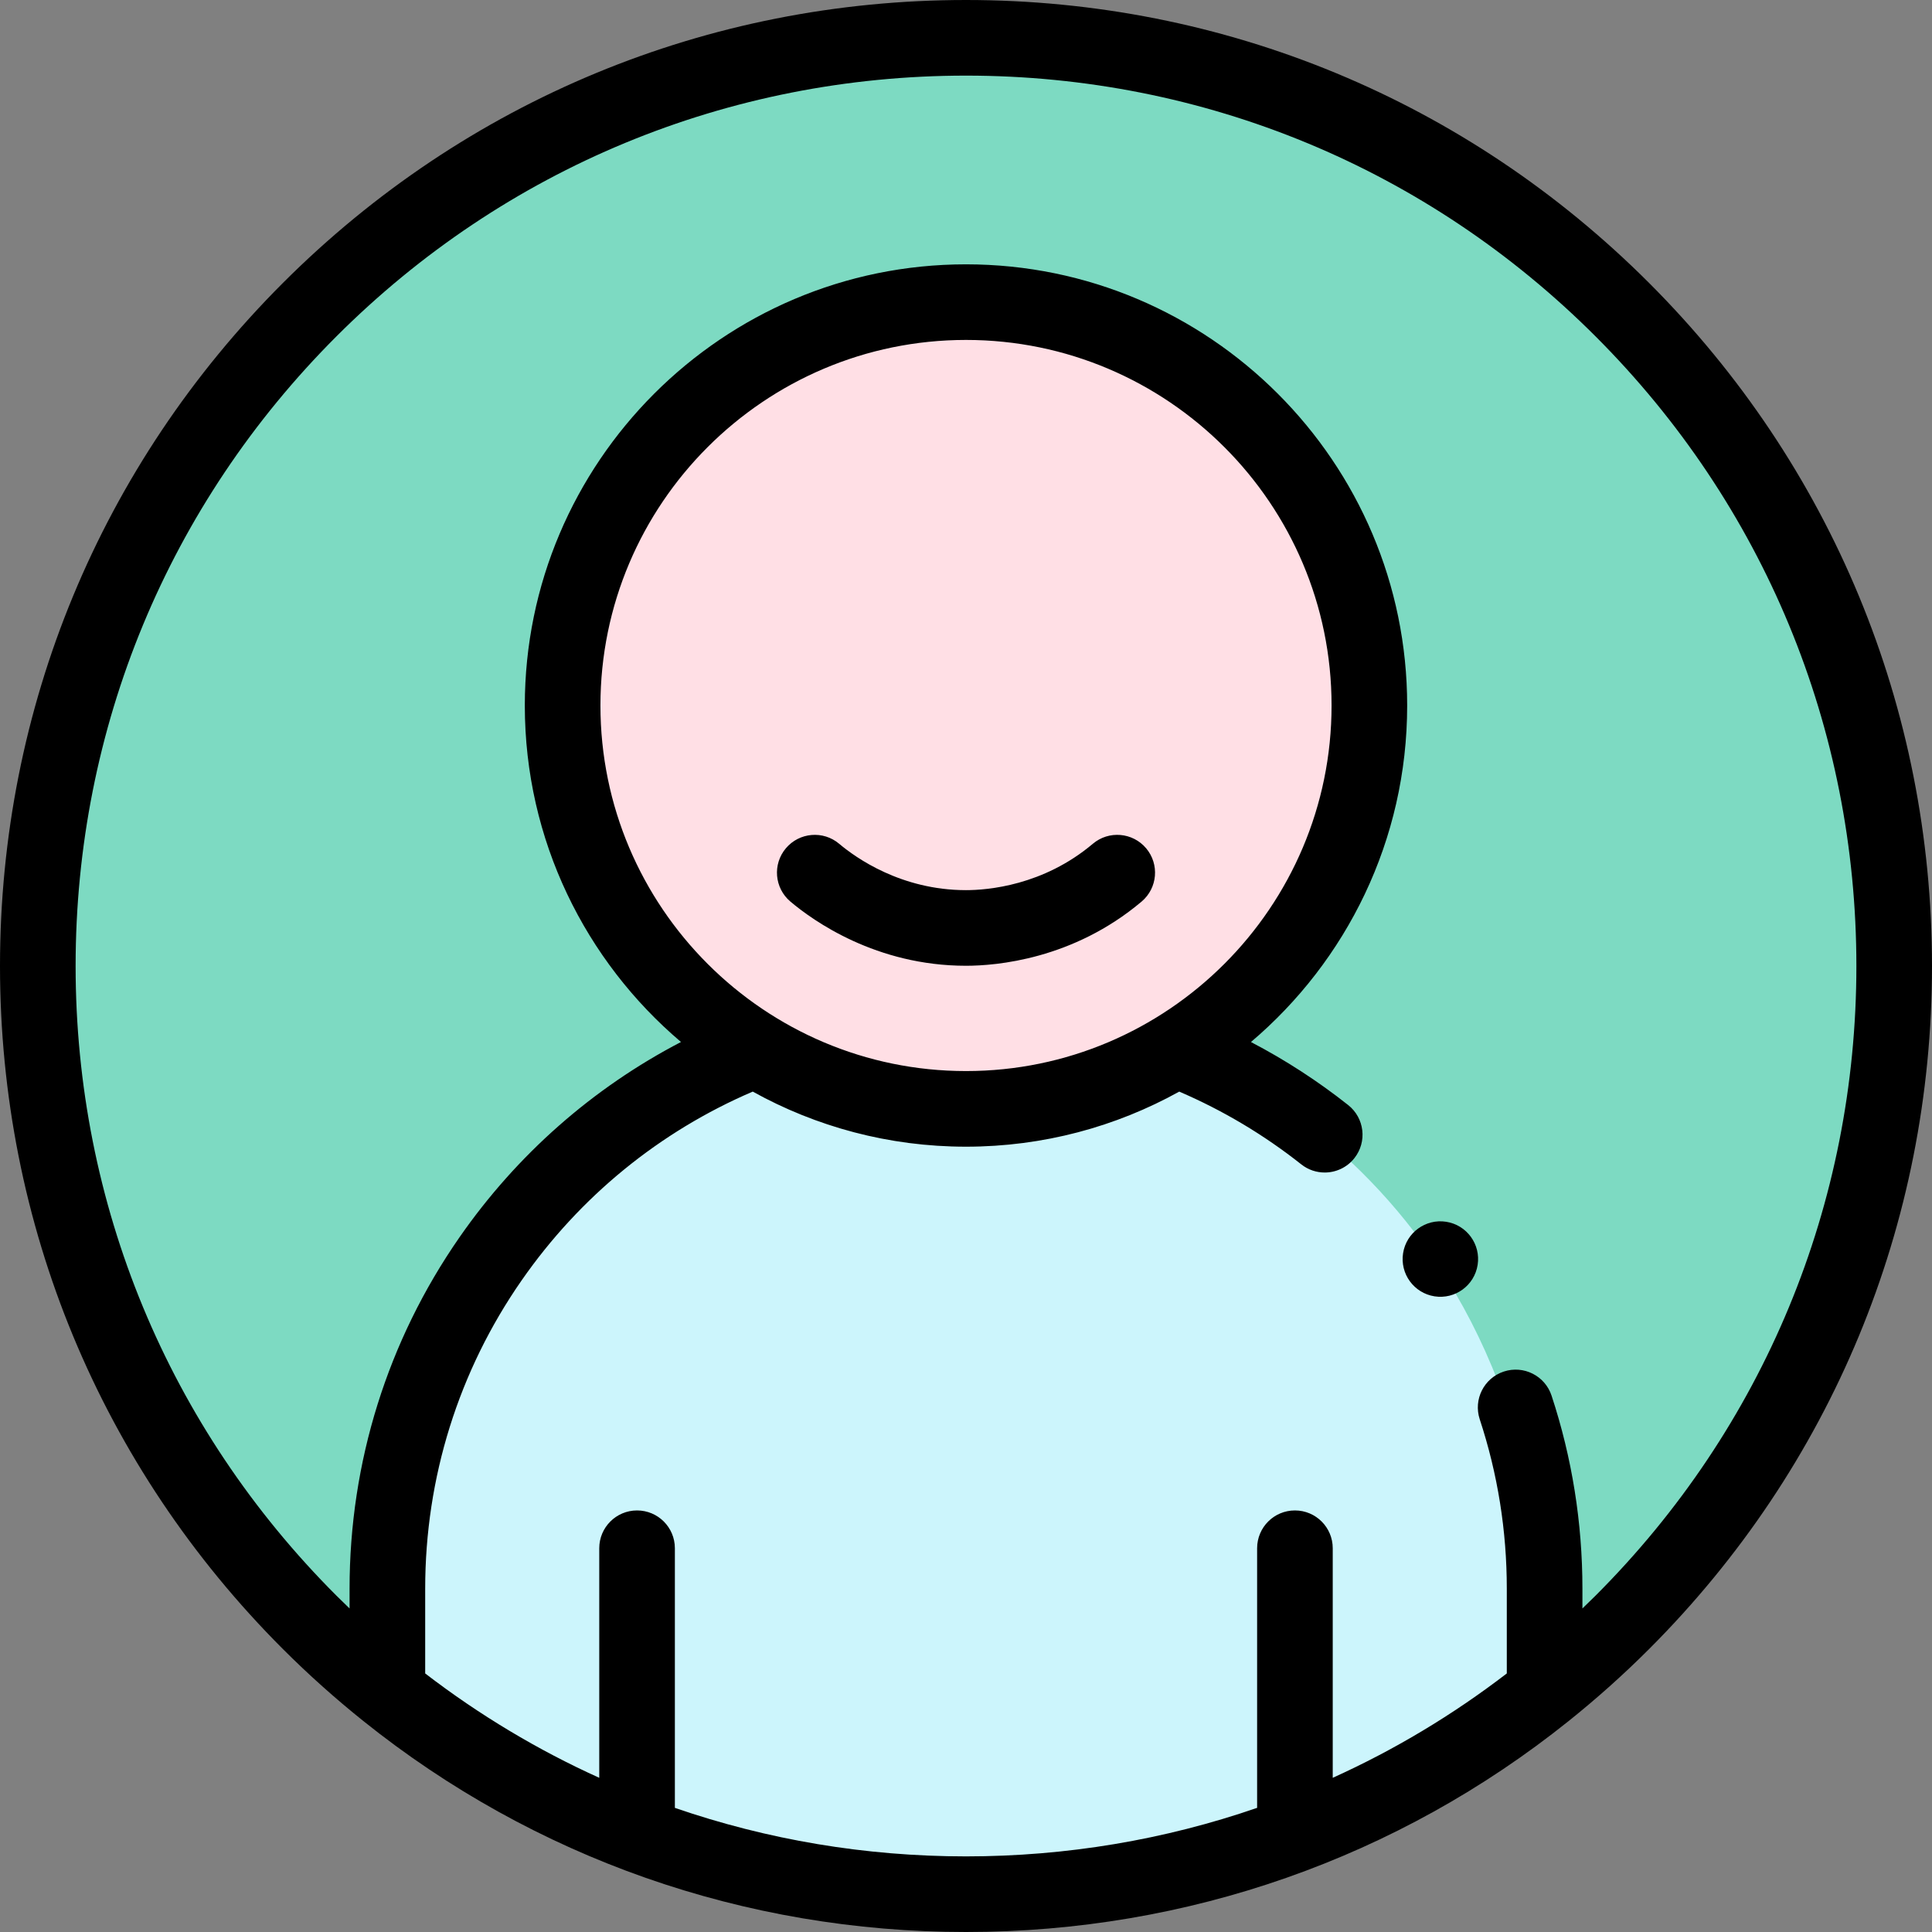 <svg id="Capa_1" enable-background="new 0 0 512 512" height="512" viewBox="0 0 512 512" width="512" xmlns="http://www.w3.org/2000/svg"><rect x="0" y="0" width="512" height="512" fill="#808080" stroke="none"/><g><g><circle cx="256" cy="256" fill="#7ddac2" r="245.98"/><path d="m102.661 452.384s-11.362-136.039 97.541-174.227c0 0 49.166 37.179 111.598-.003 0 0 104.594 34.958 97.54 174.23-.001 0-143.401 112.219-306.679 0z" fill="#ccf5fc"/><circle cx="256" cy="186.965" fill="#ffdfe5" r="106.898"/></g><g><ellipse cx="381.506" cy="333.485" rx="9.999" ry="9.999" transform="matrix(.155 -.988 .988 .155 -6.906 658.9)"/><path d="m437.02 437.02c48.351-48.353 74.98-112.64 74.98-181.02s-26.629-132.667-74.98-181.02c-48.353-48.351-112.64-74.98-181.02-74.98s-132.667 26.629-181.02 74.98c-48.351 48.353-74.98 112.64-74.98 181.02s26.629 132.667 74.98 181.02c6.795 6.795 13.915 13.144 21.307 19.068 45.206 36.225 100.942 55.912 159.713 55.912s114.507-19.687 159.713-55.913c7.392-5.923 14.512-12.273 21.307-19.067zm-258.171 42.083v-68.801c0-5.534-4.486-10.02-10.02-10.02s-10.02 4.486-10.02 10.02v60.837c-16.295-7.37-31.76-16.627-46.13-27.659v-22.456c0-29.411 8.84-57.67 25.564-81.721 15.45-22.218 36.556-39.429 61.24-50.018 16.761 9.295 36.03 14.598 56.516 14.598 20.485 0 39.752-5.302 56.513-14.596 11.564 4.97 22.426 11.437 32.336 19.279 1.84 1.456 4.033 2.163 6.21 2.163 2.957 0 5.887-1.303 7.864-3.802 3.434-4.34 2.7-10.641-1.639-14.075-8.069-6.385-16.694-11.968-25.767-16.706 25.307-21.463 41.4-53.475 41.4-89.179 0-64.469-52.449-116.918-116.917-116.918s-116.917 52.449-116.917 116.918c0 35.699 16.088 67.706 41.389 89.17-23.37 12.175-43.443 29.814-58.68 51.727-19.07 27.425-29.151 59.639-29.151 93.161v5.233c-1.171-1.125-2.339-2.255-3.49-3.406-44.567-44.57-69.111-103.825-69.111-166.852s24.544-122.282 69.112-166.849c44.567-44.568 103.822-69.112 166.849-69.112s122.282 24.544 166.849 69.112c44.568 44.567 69.112 103.822 69.112 166.849s-24.544 122.282-69.112 166.849c-1.152 1.152-2.319 2.281-3.49 3.406v-5.233c0-17.488-2.752-34.704-8.179-51.17-1.732-5.255-7.394-8.112-12.653-6.38-5.255 1.732-8.112 7.397-6.38 12.653 4.759 14.438 7.172 29.544 7.172 44.897v22.456c-14.37 11.032-29.836 20.289-46.13 27.659v-60.837c0-5.534-4.486-10.02-10.02-10.02s-10.02 4.486-10.02 10.02v68.801c-24.492 8.447-50.481 12.858-77.151 12.858s-52.657-4.409-77.149-12.856zm77.151-195.26c-53.419 0-96.878-43.459-96.878-96.878s43.459-96.879 96.878-96.879 96.878 43.459 96.878 96.879c0 53.419-43.459 96.878-96.878 96.878z"/><path d="m289.616 223.607c-13.143 11.092-27.887 12.29-33.616 12.29-17.196 0-29.237-8.595-33.616-12.29-4.229-3.569-10.55-3.033-14.119 1.196-3.568 4.229-3.033 10.55 1.196 14.119 6.062 5.115 22.732 17.014 46.54 17.014 7.932 0 28.344-1.658 46.541-17.015 4.229-3.569 4.764-9.89 1.195-14.119-3.571-4.23-9.893-4.764-14.121-1.195z"/></g></g></svg>